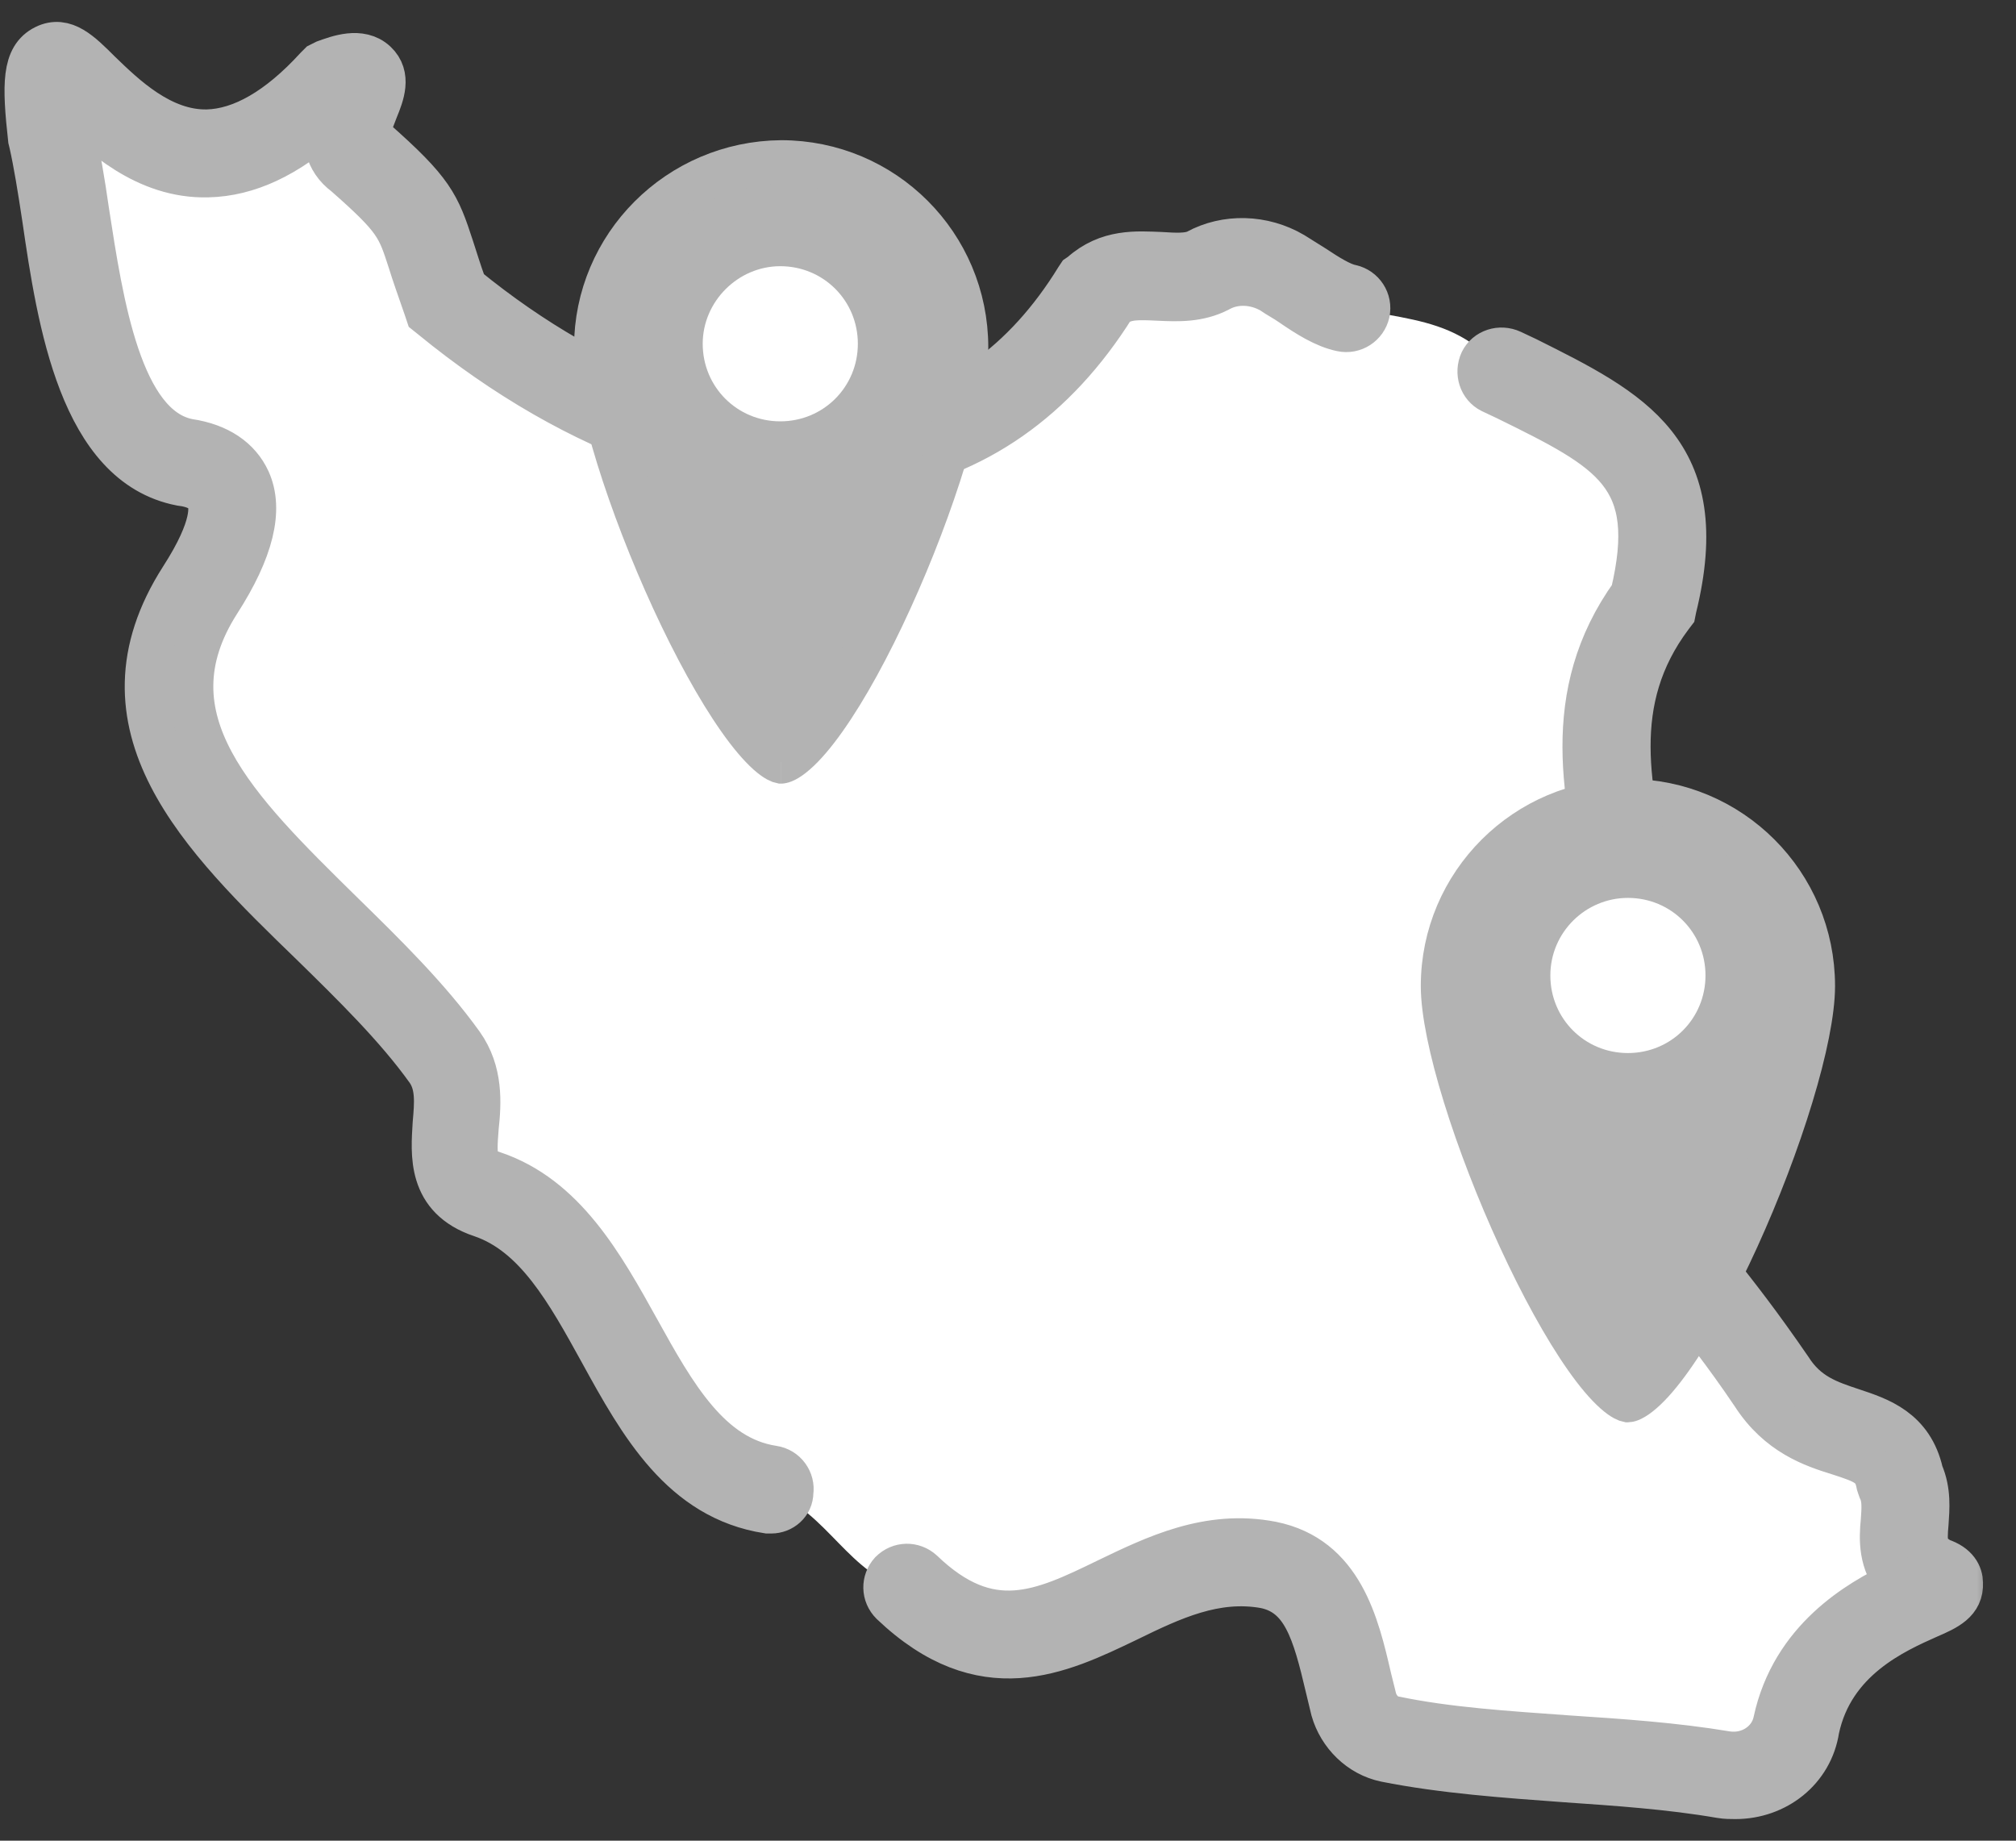 <svg width="46" height="42" viewBox="0 0 46 42" fill="none" xmlns="http://www.w3.org/2000/svg">
<rect x="0" y="0" width="46" height="42" fill="#333333" stroke="none"/>
<path d="M39.357 40.544C36.582 40.081 33.626 40.242 31.092 39.578C30.609 38.311 30.669 36.079 28.96 35.737C25.802 35.174 23.751 39.176 20.694 36.26C19.367 35.938 18.904 34.531 17.597 34.028C14.339 33.525 14.339 28.618 11.484 27.452C10.398 27.009 10.539 27.029 10.438 26.024C10.056 21.559 1.67 18.16 4.566 13.535C5.169 12.57 5.994 10.9 4.204 10.619C1.71 10.116 1.71 5.149 1.187 3.178C0.704 -1.85 2.957 6.979 7.602 1.951C9.151 1.348 7.281 3.017 8.206 3.641C9.895 5.129 9.493 5.048 10.197 6.919C14.983 10.84 21.499 12.348 25.018 6.677C25.802 5.973 26.808 6.637 27.552 6.215C28.055 5.933 28.698 5.953 29.141 6.315C29.322 6.456 29.523 6.597 29.784 6.677C31.554 7.442 33.062 6.939 34.309 8.527C36.924 9.835 38.593 10.478 37.768 13.817C35.476 16.873 37.567 20.091 37.829 23.691C37.326 25.179 40.242 24.013 40.343 24.918C37.527 29.603 37.467 27.11 40.483 31.594C41.469 33.123 43.138 32.399 43.399 33.827C43.781 34.671 43.017 35.556 44.143 36.119C45.089 36.381 41.63 36.602 41.046 39.417C40.865 40.202 40.141 40.684 39.357 40.544Z" fill="white"/>
<mask id="path-2-outside-1_682:3479" maskUnits="userSpaceOnUse" x="-0.397" y="0" width="46" height="42" fill="black">
<rect fill="white" x="-0.397" width="46" height="42"/>
<path d="M39.598 41.007C39.498 41.007 39.377 41.007 39.257 40.986C38.09 40.785 36.883 40.705 35.717 40.624C34.349 40.524 32.922 40.423 31.614 40.162C31.031 40.041 30.569 39.579 30.408 39.016C30.368 38.855 30.327 38.674 30.287 38.513C29.985 37.226 29.744 36.381 28.859 36.2C27.733 35.999 26.748 36.462 25.722 36.964C24.174 37.708 22.424 38.553 20.352 36.582C20.151 36.381 20.151 36.079 20.332 35.878C20.534 35.677 20.835 35.677 21.036 35.858C22.585 37.346 23.771 36.783 25.259 36.059C26.346 35.536 27.572 34.933 29.02 35.215C30.609 35.536 30.971 37.065 31.253 38.292C31.293 38.453 31.333 38.613 31.373 38.774C31.433 38.975 31.594 39.156 31.795 39.197C33.042 39.458 34.37 39.538 35.757 39.639C36.964 39.719 38.191 39.8 39.397 40.001C39.92 40.081 40.403 39.76 40.503 39.277C40.906 37.407 42.414 36.542 43.299 36.12C42.897 35.657 42.917 35.114 42.957 34.712C42.977 34.43 42.997 34.189 42.897 33.988L42.876 33.928L42.856 33.867C42.776 33.445 42.575 33.364 41.951 33.163C41.368 32.982 40.584 32.721 40.001 31.816C39.337 30.831 38.814 30.187 38.452 29.724C37.426 28.437 37.426 28.196 38.392 26.849C38.693 26.406 39.116 25.843 39.639 24.998C39.458 24.978 39.216 24.978 39.055 24.978C38.412 24.978 37.728 24.978 37.386 24.496C37.205 24.254 37.165 23.953 37.266 23.591C37.185 22.565 36.944 21.54 36.702 20.554C36.159 18.241 35.596 15.848 37.245 13.556C37.889 10.841 36.783 10.277 34.37 9.091L34.028 8.93C33.786 8.809 33.686 8.508 33.806 8.246C33.927 8.005 34.229 7.904 34.49 8.025L34.832 8.186C37.205 9.373 39.096 10.298 38.211 13.877L38.191 13.978L38.13 14.058C36.682 15.989 37.145 18 37.688 20.313C37.929 21.358 38.191 22.465 38.271 23.591V23.691L38.231 23.792C38.211 23.832 38.211 23.872 38.211 23.892C38.372 23.953 38.794 23.953 39.035 23.953C39.719 23.953 40.664 23.953 40.785 24.797L40.805 24.978L40.725 25.119C40.061 26.205 39.578 26.909 39.196 27.412C38.915 27.814 38.673 28.136 38.673 28.256C38.673 28.377 38.935 28.699 39.236 29.061C39.618 29.544 40.141 30.207 40.845 31.233C41.227 31.836 41.73 31.997 42.273 32.178C42.876 32.379 43.62 32.62 43.842 33.606C44.023 34.028 43.983 34.43 43.962 34.752C43.922 35.215 43.922 35.396 44.284 35.597C44.646 35.717 44.747 35.939 44.747 36.12C44.767 36.542 44.425 36.703 44.003 36.884C43.238 37.226 41.81 37.849 41.469 39.458C41.328 40.383 40.523 41.007 39.598 41.007ZM17.597 34.491C17.577 34.491 17.537 34.491 17.517 34.491C15.566 34.189 14.621 32.5 13.716 30.851C12.952 29.463 12.228 28.156 10.981 27.733C9.774 27.331 9.875 26.326 9.915 25.642C9.955 25.18 9.996 24.757 9.754 24.415C9.05 23.43 8.065 22.465 7.12 21.54C4.606 19.106 1.992 16.552 4.143 13.194C4.908 12.007 4.827 11.524 4.747 11.364C4.666 11.203 4.465 11.082 4.123 11.042C1.851 10.599 1.348 7.341 1.006 4.988C0.906 4.325 0.805 3.701 0.704 3.259L0.684 3.178C0.544 1.912 0.544 1.308 1.026 1.067C1.469 0.846 1.831 1.208 2.273 1.65C2.836 2.193 3.681 3.018 4.727 2.997C5.511 2.977 6.356 2.495 7.22 1.55L7.301 1.469L7.421 1.409C7.703 1.308 8.226 1.107 8.568 1.429C8.889 1.731 8.729 2.153 8.588 2.495C8.467 2.796 8.367 3.078 8.467 3.138L8.527 3.178C9.875 4.365 9.996 4.667 10.317 5.652C10.398 5.893 10.478 6.175 10.619 6.557C13.676 9.051 17.014 10.197 19.789 9.755C21.78 9.433 23.389 8.287 24.576 6.356L24.616 6.296L24.676 6.255C25.28 5.712 25.943 5.773 26.486 5.793C26.808 5.813 27.11 5.833 27.311 5.733C27.974 5.371 28.819 5.391 29.503 5.793C29.664 5.893 29.825 5.994 29.985 6.095C30.287 6.296 30.609 6.497 30.83 6.537C31.092 6.597 31.273 6.859 31.212 7.14C31.152 7.402 30.89 7.583 30.609 7.522C30.227 7.442 29.845 7.201 29.463 6.939C29.322 6.839 29.161 6.758 29.02 6.658C28.638 6.436 28.175 6.416 27.814 6.617C27.351 6.859 26.868 6.839 26.446 6.819C25.983 6.798 25.682 6.778 25.42 6.979C24.073 9.131 22.243 10.398 19.991 10.78C16.873 11.243 13.193 9.976 9.855 7.241L9.754 7.16L9.714 7.04C9.553 6.577 9.432 6.235 9.352 5.974C9.091 5.169 9.05 5.009 7.884 3.983C7.421 3.641 7.381 3.158 7.462 2.736C6.557 3.561 5.652 3.983 4.747 4.003C3.319 4.043 2.273 3.038 1.63 2.414C1.63 2.575 1.65 2.776 1.67 3.038C1.79 3.52 1.891 4.124 1.992 4.828C2.313 6.899 2.736 9.755 4.304 10.056C4.988 10.157 5.451 10.479 5.672 10.961C5.973 11.625 5.752 12.55 4.988 13.736C3.279 16.411 5.39 18.462 7.803 20.836C8.769 21.781 9.774 22.766 10.539 23.832C10.981 24.456 10.941 25.159 10.88 25.723C10.82 26.467 10.84 26.627 11.262 26.768C12.871 27.311 13.736 28.86 14.561 30.348C15.385 31.836 16.19 33.264 17.638 33.485C17.919 33.525 18.1 33.787 18.06 34.048C18.06 34.31 17.839 34.491 17.597 34.491Z"/>
</mask>
<path d="M39.598 41.007C39.498 41.007 39.377 41.007 39.257 40.986C38.09 40.785 36.883 40.705 35.717 40.624C34.349 40.524 32.922 40.423 31.614 40.162C31.031 40.041 30.569 39.579 30.408 39.016C30.368 38.855 30.327 38.674 30.287 38.513C29.985 37.226 29.744 36.381 28.859 36.2C27.733 35.999 26.748 36.462 25.722 36.964C24.174 37.708 22.424 38.553 20.352 36.582C20.151 36.381 20.151 36.079 20.332 35.878C20.534 35.677 20.835 35.677 21.036 35.858C22.585 37.346 23.771 36.783 25.259 36.059C26.346 35.536 27.572 34.933 29.02 35.215C30.609 35.536 30.971 37.065 31.253 38.292C31.293 38.453 31.333 38.613 31.373 38.774C31.433 38.975 31.594 39.156 31.795 39.197C33.042 39.458 34.37 39.538 35.757 39.639C36.964 39.719 38.191 39.8 39.397 40.001C39.92 40.081 40.403 39.76 40.503 39.277C40.906 37.407 42.414 36.542 43.299 36.12C42.897 35.657 42.917 35.114 42.957 34.712C42.977 34.43 42.997 34.189 42.897 33.988L42.876 33.928L42.856 33.867C42.776 33.445 42.575 33.364 41.951 33.163C41.368 32.982 40.584 32.721 40.001 31.816C39.337 30.831 38.814 30.187 38.452 29.724C37.426 28.437 37.426 28.196 38.392 26.849C38.693 26.406 39.116 25.843 39.639 24.998C39.458 24.978 39.216 24.978 39.055 24.978C38.412 24.978 37.728 24.978 37.386 24.496C37.205 24.254 37.165 23.953 37.266 23.591C37.185 22.565 36.944 21.54 36.702 20.554C36.159 18.241 35.596 15.848 37.245 13.556C37.889 10.841 36.783 10.277 34.37 9.091L34.028 8.93C33.786 8.809 33.686 8.508 33.806 8.246C33.927 8.005 34.229 7.904 34.49 8.025L34.832 8.186C37.205 9.373 39.096 10.298 38.211 13.877L38.191 13.978L38.13 14.058C36.682 15.989 37.145 18 37.688 20.313C37.929 21.358 38.191 22.465 38.271 23.591V23.691L38.231 23.792C38.211 23.832 38.211 23.872 38.211 23.892C38.372 23.953 38.794 23.953 39.035 23.953C39.719 23.953 40.664 23.953 40.785 24.797L40.805 24.978L40.725 25.119C40.061 26.205 39.578 26.909 39.196 27.412C38.915 27.814 38.673 28.136 38.673 28.256C38.673 28.377 38.935 28.699 39.236 29.061C39.618 29.544 40.141 30.207 40.845 31.233C41.227 31.836 41.73 31.997 42.273 32.178C42.876 32.379 43.62 32.62 43.842 33.606C44.023 34.028 43.983 34.43 43.962 34.752C43.922 35.215 43.922 35.396 44.284 35.597C44.646 35.717 44.747 35.939 44.747 36.12C44.767 36.542 44.425 36.703 44.003 36.884C43.238 37.226 41.81 37.849 41.469 39.458C41.328 40.383 40.523 41.007 39.598 41.007ZM17.597 34.491C17.577 34.491 17.537 34.491 17.517 34.491C15.566 34.189 14.621 32.5 13.716 30.851C12.952 29.463 12.228 28.156 10.981 27.733C9.774 27.331 9.875 26.326 9.915 25.642C9.955 25.18 9.996 24.757 9.754 24.415C9.05 23.43 8.065 22.465 7.12 21.54C4.606 19.106 1.992 16.552 4.143 13.194C4.908 12.007 4.827 11.524 4.747 11.364C4.666 11.203 4.465 11.082 4.123 11.042C1.851 10.599 1.348 7.341 1.006 4.988C0.906 4.325 0.805 3.701 0.704 3.259L0.684 3.178C0.544 1.912 0.544 1.308 1.026 1.067C1.469 0.846 1.831 1.208 2.273 1.65C2.836 2.193 3.681 3.018 4.727 2.997C5.511 2.977 6.356 2.495 7.22 1.55L7.301 1.469L7.421 1.409C7.703 1.308 8.226 1.107 8.568 1.429C8.889 1.731 8.729 2.153 8.588 2.495C8.467 2.796 8.367 3.078 8.467 3.138L8.527 3.178C9.875 4.365 9.996 4.667 10.317 5.652C10.398 5.893 10.478 6.175 10.619 6.557C13.676 9.051 17.014 10.197 19.789 9.755C21.78 9.433 23.389 8.287 24.576 6.356L24.616 6.296L24.676 6.255C25.28 5.712 25.943 5.773 26.486 5.793C26.808 5.813 27.11 5.833 27.311 5.733C27.974 5.371 28.819 5.391 29.503 5.793C29.664 5.893 29.825 5.994 29.985 6.095C30.287 6.296 30.609 6.497 30.83 6.537C31.092 6.597 31.273 6.859 31.212 7.14C31.152 7.402 30.89 7.583 30.609 7.522C30.227 7.442 29.845 7.201 29.463 6.939C29.322 6.839 29.161 6.758 29.02 6.658C28.638 6.436 28.175 6.416 27.814 6.617C27.351 6.859 26.868 6.839 26.446 6.819C25.983 6.798 25.682 6.778 25.42 6.979C24.073 9.131 22.243 10.398 19.991 10.78C16.873 11.243 13.193 9.976 9.855 7.241L9.754 7.16L9.714 7.04C9.553 6.577 9.432 6.235 9.352 5.974C9.091 5.169 9.05 5.009 7.884 3.983C7.421 3.641 7.381 3.158 7.462 2.736C6.557 3.561 5.652 3.983 4.747 4.003C3.319 4.043 2.273 3.038 1.63 2.414C1.63 2.575 1.65 2.776 1.67 3.038C1.79 3.52 1.891 4.124 1.992 4.828C2.313 6.899 2.736 9.755 4.304 10.056C4.988 10.157 5.451 10.479 5.672 10.961C5.973 11.625 5.752 12.55 4.988 13.736C3.279 16.411 5.39 18.462 7.803 20.836C8.769 21.781 9.774 22.766 10.539 23.832C10.981 24.456 10.941 25.159 10.88 25.723C10.82 26.467 10.84 26.627 11.262 26.768C12.871 27.311 13.736 28.86 14.561 30.348C15.385 31.836 16.19 33.264 17.638 33.485C17.919 33.525 18.1 33.787 18.06 34.048C18.06 34.31 17.839 34.491 17.597 34.491Z" fill="#B3B3B3"/>
<path d="M39.598 41.007C39.498 41.007 39.377 41.007 39.257 40.986C38.09 40.785 36.883 40.705 35.717 40.624C34.349 40.524 32.922 40.423 31.614 40.162C31.031 40.041 30.569 39.579 30.408 39.016C30.368 38.855 30.327 38.674 30.287 38.513C29.985 37.226 29.744 36.381 28.859 36.2C27.733 35.999 26.748 36.462 25.722 36.964C24.174 37.708 22.424 38.553 20.352 36.582C20.151 36.381 20.151 36.079 20.332 35.878C20.534 35.677 20.835 35.677 21.036 35.858C22.585 37.346 23.771 36.783 25.259 36.059C26.346 35.536 27.572 34.933 29.02 35.215C30.609 35.536 30.971 37.065 31.253 38.292C31.293 38.453 31.333 38.613 31.373 38.774C31.433 38.975 31.594 39.156 31.795 39.197C33.042 39.458 34.37 39.538 35.757 39.639C36.964 39.719 38.191 39.8 39.397 40.001C39.92 40.081 40.403 39.76 40.503 39.277C40.906 37.407 42.414 36.542 43.299 36.12C42.897 35.657 42.917 35.114 42.957 34.712C42.977 34.43 42.997 34.189 42.897 33.988L42.876 33.928L42.856 33.867C42.776 33.445 42.575 33.364 41.951 33.163C41.368 32.982 40.584 32.721 40.001 31.816C39.337 30.831 38.814 30.187 38.452 29.724C37.426 28.437 37.426 28.196 38.392 26.849C38.693 26.406 39.116 25.843 39.639 24.998C39.458 24.978 39.216 24.978 39.055 24.978C38.412 24.978 37.728 24.978 37.386 24.496C37.205 24.254 37.165 23.953 37.266 23.591C37.185 22.565 36.944 21.54 36.702 20.554C36.159 18.241 35.596 15.848 37.245 13.556C37.889 10.841 36.783 10.277 34.37 9.091L34.028 8.93C33.786 8.809 33.686 8.508 33.806 8.246C33.927 8.005 34.229 7.904 34.49 8.025L34.832 8.186C37.205 9.373 39.096 10.298 38.211 13.877L38.191 13.978L38.13 14.058C36.682 15.989 37.145 18 37.688 20.313C37.929 21.358 38.191 22.465 38.271 23.591V23.691L38.231 23.792C38.211 23.832 38.211 23.872 38.211 23.892C38.372 23.953 38.794 23.953 39.035 23.953C39.719 23.953 40.664 23.953 40.785 24.797L40.805 24.978L40.725 25.119C40.061 26.205 39.578 26.909 39.196 27.412C38.915 27.814 38.673 28.136 38.673 28.256C38.673 28.377 38.935 28.699 39.236 29.061C39.618 29.544 40.141 30.207 40.845 31.233C41.227 31.836 41.73 31.997 42.273 32.178C42.876 32.379 43.62 32.62 43.842 33.606C44.023 34.028 43.983 34.43 43.962 34.752C43.922 35.215 43.922 35.396 44.284 35.597C44.646 35.717 44.747 35.939 44.747 36.12C44.767 36.542 44.425 36.703 44.003 36.884C43.238 37.226 41.81 37.849 41.469 39.458C41.328 40.383 40.523 41.007 39.598 41.007ZM17.597 34.491C17.577 34.491 17.537 34.491 17.517 34.491C15.566 34.189 14.621 32.5 13.716 30.851C12.952 29.463 12.228 28.156 10.981 27.733C9.774 27.331 9.875 26.326 9.915 25.642C9.955 25.18 9.996 24.757 9.754 24.415C9.05 23.43 8.065 22.465 7.12 21.54C4.606 19.106 1.992 16.552 4.143 13.194C4.908 12.007 4.827 11.524 4.747 11.364C4.666 11.203 4.465 11.082 4.123 11.042C1.851 10.599 1.348 7.341 1.006 4.988C0.906 4.325 0.805 3.701 0.704 3.259L0.684 3.178C0.544 1.912 0.544 1.308 1.026 1.067C1.469 0.846 1.831 1.208 2.273 1.65C2.836 2.193 3.681 3.018 4.727 2.997C5.511 2.977 6.356 2.495 7.22 1.55L7.301 1.469L7.421 1.409C7.703 1.308 8.226 1.107 8.568 1.429C8.889 1.731 8.729 2.153 8.588 2.495C8.467 2.796 8.367 3.078 8.467 3.138L8.527 3.178C9.875 4.365 9.996 4.667 10.317 5.652C10.398 5.893 10.478 6.175 10.619 6.557C13.676 9.051 17.014 10.197 19.789 9.755C21.78 9.433 23.389 8.287 24.576 6.356L24.616 6.296L24.676 6.255C25.28 5.712 25.943 5.773 26.486 5.793C26.808 5.813 27.11 5.833 27.311 5.733C27.974 5.371 28.819 5.391 29.503 5.793C29.664 5.893 29.825 5.994 29.985 6.095C30.287 6.296 30.609 6.497 30.83 6.537C31.092 6.597 31.273 6.859 31.212 7.14C31.152 7.402 30.89 7.583 30.609 7.522C30.227 7.442 29.845 7.201 29.463 6.939C29.322 6.839 29.161 6.758 29.02 6.658C28.638 6.436 28.175 6.416 27.814 6.617C27.351 6.859 26.868 6.839 26.446 6.819C25.983 6.798 25.682 6.778 25.42 6.979C24.073 9.131 22.243 10.398 19.991 10.78C16.873 11.243 13.193 9.976 9.855 7.241L9.754 7.16L9.714 7.04C9.553 6.577 9.432 6.235 9.352 5.974C9.091 5.169 9.05 5.009 7.884 3.983C7.421 3.641 7.381 3.158 7.462 2.736C6.557 3.561 5.652 3.983 4.747 4.003C3.319 4.043 2.273 3.038 1.63 2.414C1.63 2.575 1.65 2.776 1.67 3.038C1.79 3.52 1.891 4.124 1.992 4.828C2.313 6.899 2.736 9.755 4.304 10.056C4.988 10.157 5.451 10.479 5.672 10.961C5.973 11.625 5.752 12.55 4.988 13.736C3.279 16.411 5.39 18.462 7.803 20.836C8.769 21.781 9.774 22.766 10.539 23.832C10.981 24.456 10.941 25.159 10.88 25.723C10.82 26.467 10.84 26.627 11.262 26.768C12.871 27.311 13.736 28.86 14.561 30.348C15.385 31.836 16.19 33.264 17.638 33.485C17.919 33.525 18.1 33.787 18.06 34.048C18.06 34.31 17.839 34.491 17.597 34.491Z" stroke="#B3B3B3" mask="url(#path-2-outside-1_682:3479)"/>
<path d="M17.824 17.38C17.825 17.38 17.824 17.38 17.823 17.38C17.813 17.378 17.718 17.357 17.526 17.186C17.336 17.016 17.112 16.753 16.867 16.404C16.378 15.709 15.848 14.74 15.357 13.674C14.868 12.611 14.425 11.469 14.105 10.436C13.781 9.39 13.598 8.501 13.598 7.925C13.598 5.61 15.483 3.718 17.826 3.699C20.163 3.7 22.05 5.588 22.05 7.925C22.05 8.502 21.871 9.393 21.554 10.438C21.24 11.471 20.805 12.613 20.32 13.676C19.835 14.741 19.308 15.709 18.816 16.403C18.57 16.751 18.344 17.013 18.149 17.182C17.941 17.364 17.836 17.38 17.824 17.38Z" fill="#B3B3B3" stroke="#B3B3B3"/>
<path d="M16.034 7.844C16.034 8.829 16.819 9.614 17.804 9.614C18.789 9.614 19.574 8.829 19.574 7.844C19.574 6.859 18.789 6.074 17.804 6.074C16.839 6.074 16.034 6.879 16.034 7.844Z" fill="white"/>
<path d="M37.145 31.954C37.145 31.954 37.145 31.954 37.144 31.954C37.134 31.952 37.038 31.931 36.847 31.76C36.656 31.59 36.433 31.328 36.188 30.979C35.699 30.284 35.169 29.314 34.678 28.248C34.188 27.185 33.745 26.043 33.426 25.01C33.102 23.965 32.919 23.075 32.919 22.499C32.919 20.163 34.825 18.273 37.145 18.273C39.483 18.273 41.371 20.161 41.371 22.499C41.371 23.076 41.192 23.968 40.874 25.013C40.561 26.045 40.125 27.187 39.641 28.25C39.155 29.315 38.629 30.284 38.137 30.977C37.89 31.326 37.665 31.587 37.47 31.756C37.261 31.938 37.157 31.954 37.145 31.954Z" fill="#B3B3B3" stroke="#B3B3B3"/>
<path d="M35.375 22.258C35.375 23.243 36.159 24.028 37.145 24.028C38.13 24.028 38.915 23.243 38.915 22.258C38.915 21.273 38.13 20.488 37.145 20.488C36.179 20.488 35.375 21.273 35.375 22.258Z" fill="white"/>
</svg>
